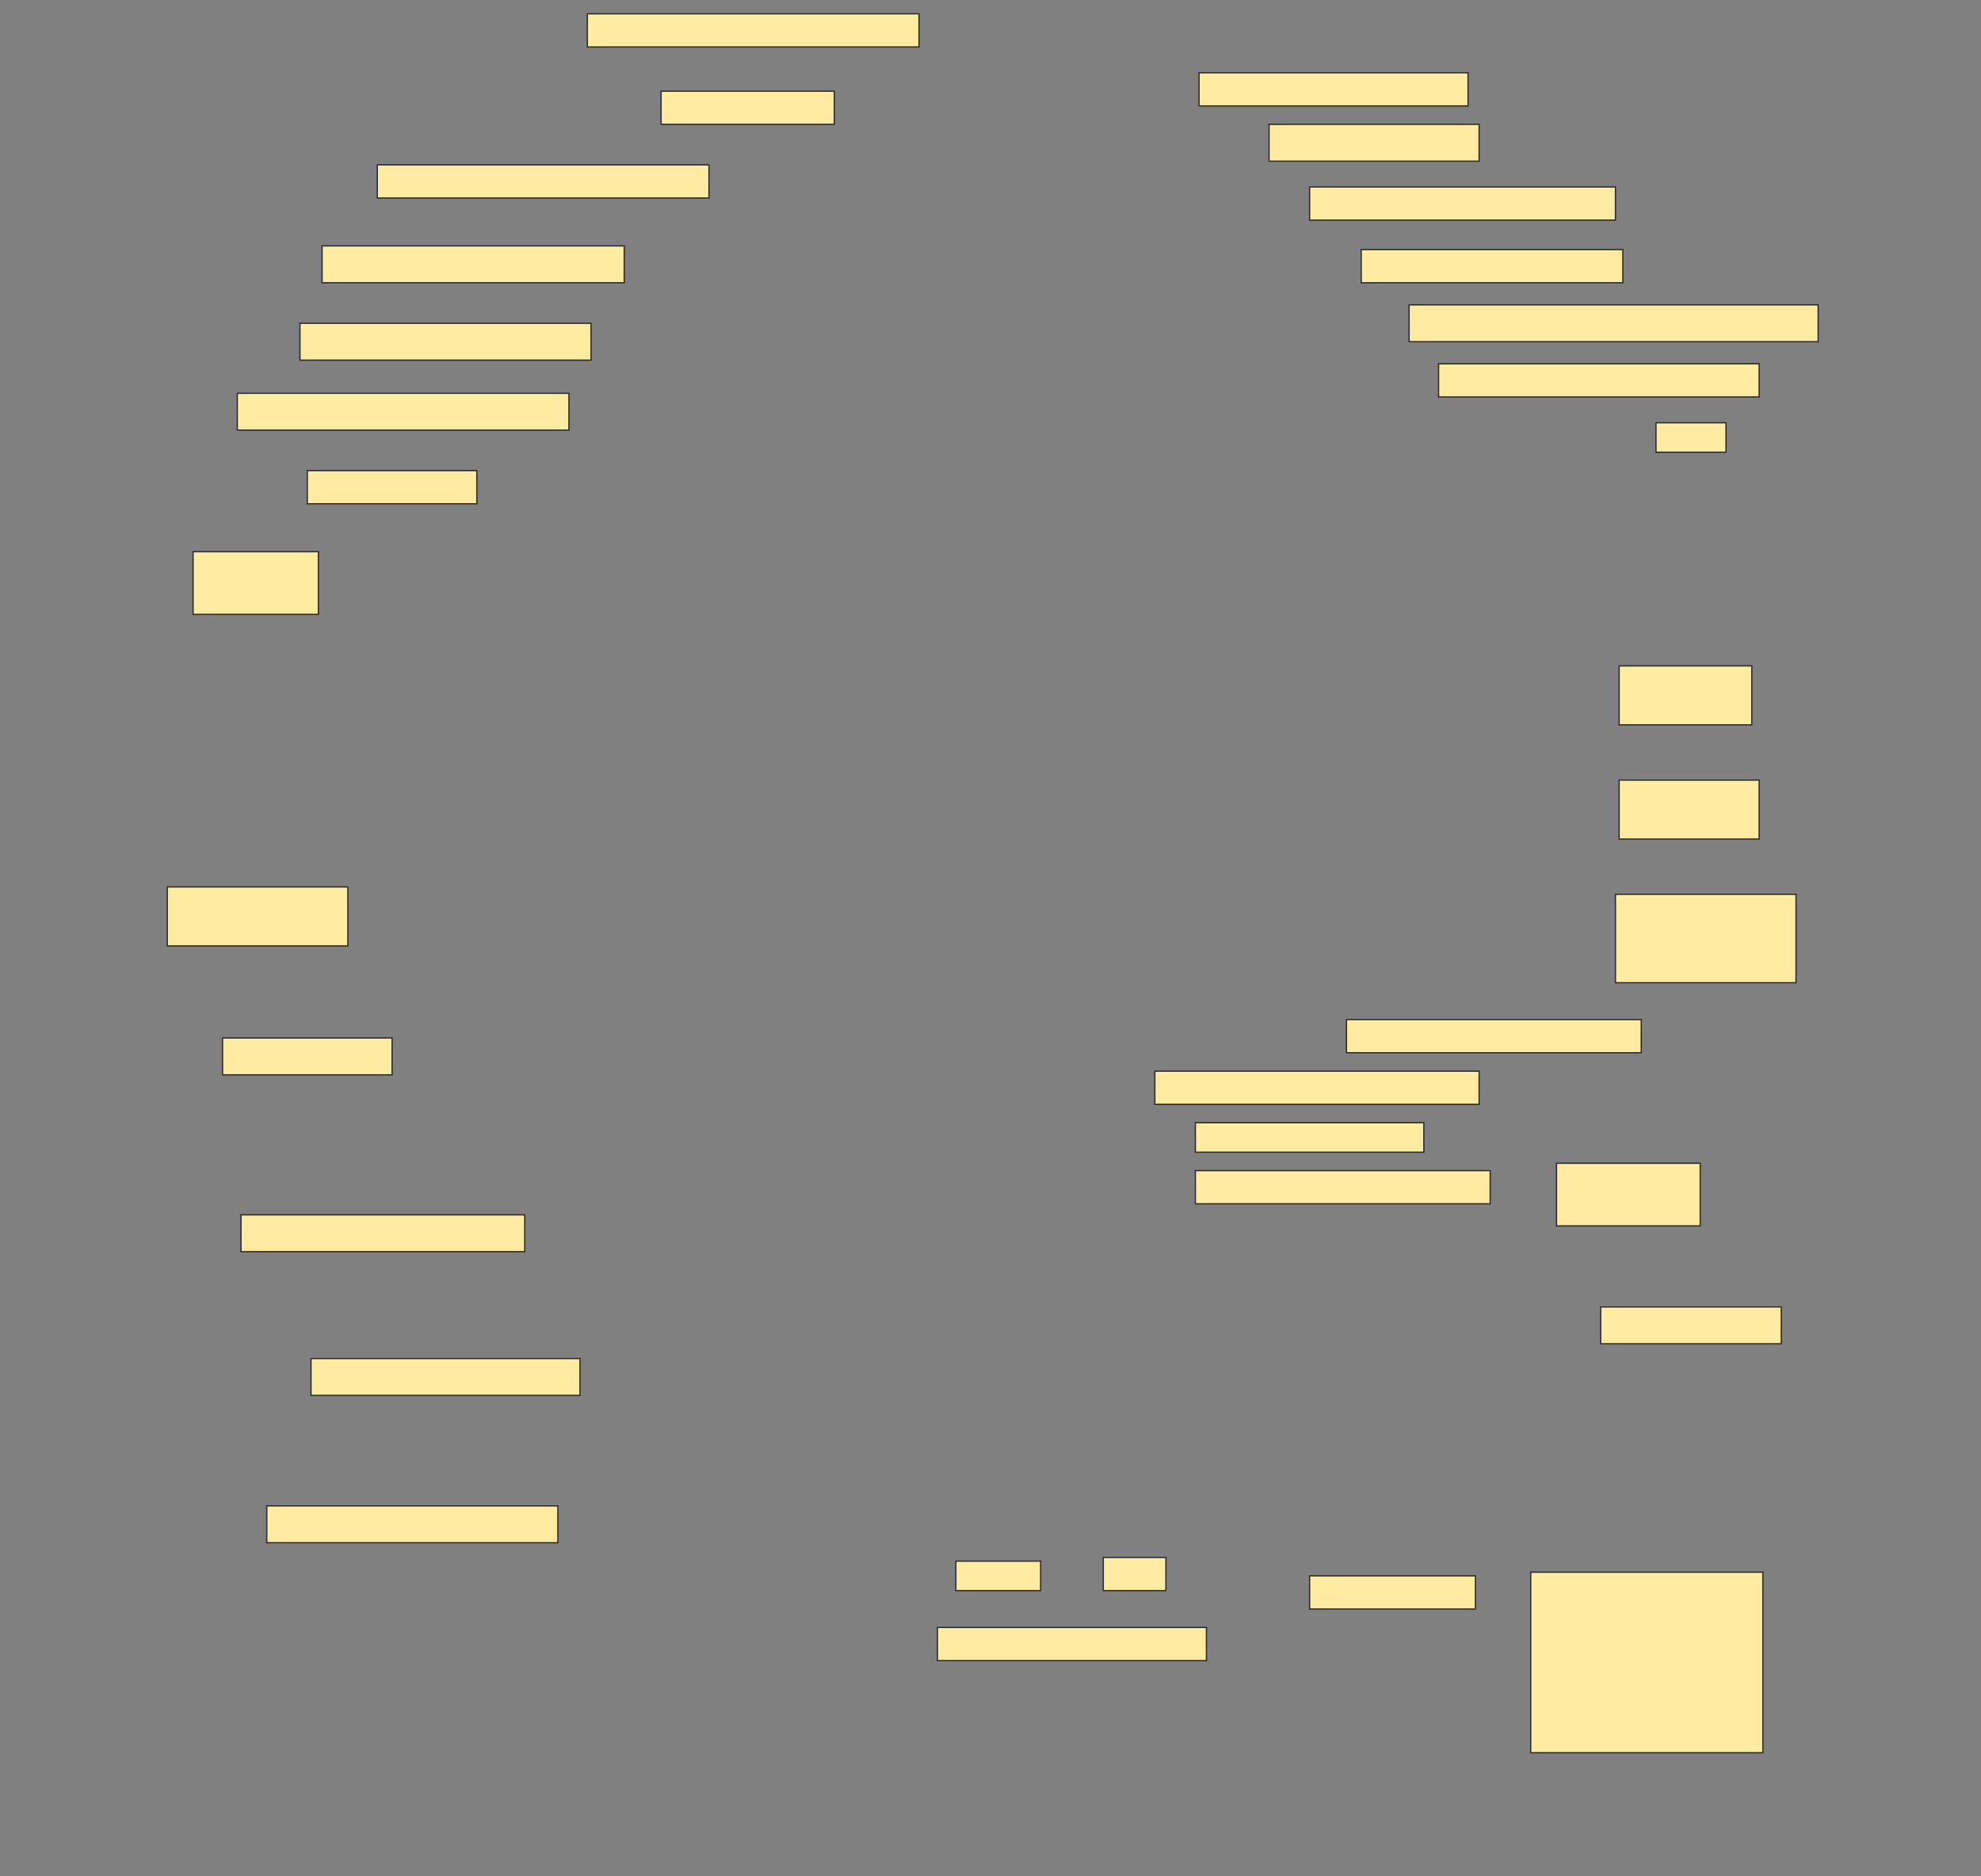 <svg height="1455" width="1536" xmlns="http://www.w3.org/2000/svg">
 <rect width="100%" height="100%" fill="#808080" stroke="none"/>
 <!-- Created with Image Occlusion Enhanced -->
 <g>
  <title>Labels</title>
 </g>
 <g>
  <title>Masks</title>
  <rect fill="#FFEBA2" height="25.714" id="dbc46d8c1b4c4b39b22276881bba5e2a-ao-1" stroke="#2D2D2D" width="257.143" x="455.429" y="10.714"/>
  
  <rect fill="#FFEBA2" height="25.714" id="dbc46d8c1b4c4b39b22276881bba5e2a-ao-3" stroke="#2D2D2D" width="208.571" x="929.714" y="56.429"/>
  <rect fill="#FFEBA2" height="25.714" id="dbc46d8c1b4c4b39b22276881bba5e2a-ao-4" stroke="#2D2D2D" width="134.286" x="512.572" y="70.714"/>
  <rect fill="#FFEBA2" height="28.571" id="dbc46d8c1b4c4b39b22276881bba5e2a-ao-5" stroke="#2D2D2D" width="162.857" x="984" y="96.429"/>
  <rect fill="#FFEBA2" height="25.714" id="dbc46d8c1b4c4b39b22276881bba5e2a-ao-6" stroke="#2D2D2D" width="257.143" x="292.572" y="127.857"/>
  <rect fill="#FFEBA2" height="25.714" id="dbc46d8c1b4c4b39b22276881bba5e2a-ao-7" stroke="#2D2D2D" width="237.143" x="1015.429" y="145"/>
  <rect fill="#FFEBA2" height="25.714" id="dbc46d8c1b4c4b39b22276881bba5e2a-ao-8" stroke="#2D2D2D" width="202.857" x="1055.429" y="193.571"/>
  <rect fill="#FFEBA2" height="28.571" id="dbc46d8c1b4c4b39b22276881bba5e2a-ao-9" stroke="#2D2D2D" stroke-dasharray="null" stroke-linecap="null" stroke-linejoin="null" width="234.286" x="249.714" y="190.714"/>
  <rect fill="#FFEBA2" height="28.571" id="dbc46d8c1b4c4b39b22276881bba5e2a-ao-10" stroke="#2D2D2D" stroke-dasharray="null" stroke-linecap="null" stroke-linejoin="null" width="317.143" x="1092.572" y="236.429"/>
  <rect fill="#FFEBA2" height="28.571" id="dbc46d8c1b4c4b39b22276881bba5e2a-ao-11" stroke="#2D2D2D" stroke-dasharray="null" stroke-linecap="null" stroke-linejoin="null" width="225.714" x="232.572" y="250.714"/>
  <rect fill="#FFEBA2" height="28.571" id="dbc46d8c1b4c4b39b22276881bba5e2a-ao-12" stroke="#2D2D2D" stroke-dasharray="null" stroke-linecap="null" stroke-linejoin="null" width="257.143" x="184" y="305"/>
  <rect fill="#FFEBA2" height="25.714" id="dbc46d8c1b4c4b39b22276881bba5e2a-ao-13" stroke="#2D2D2D" stroke-dasharray="null" stroke-linecap="null" stroke-linejoin="null" width="248.571" x="1115.429" y="282.143"/>
  <rect fill="#FFEBA2" height="22.857" id="dbc46d8c1b4c4b39b22276881bba5e2a-ao-14" stroke="#2D2D2D" stroke-dasharray="null" stroke-linecap="null" stroke-linejoin="null" width="54.286" x="1284" y="327.857"/>
  <rect fill="#FFEBA2" height="25.714" id="dbc46d8c1b4c4b39b22276881bba5e2a-ao-15" stroke="#2D2D2D" stroke-dasharray="null" stroke-linecap="null" stroke-linejoin="null" width="131.429" x="238.286" y="365"/>
  <rect fill="#FFEBA2" height="48.571" id="dbc46d8c1b4c4b39b22276881bba5e2a-ao-16" stroke="#2D2D2D" stroke-dasharray="null" stroke-linecap="null" stroke-linejoin="null" width="97.143" x="149.714" y="427.857"/>
  <rect fill="#FFEBA2" height="45.714" id="dbc46d8c1b4c4b39b22276881bba5e2a-ao-17" stroke="#2D2D2D" stroke-dasharray="null" stroke-linecap="null" stroke-linejoin="null" width="102.857" x="1255.429" y="516.429"/>
  <rect fill="#FFEBA2" height="45.714" id="dbc46d8c1b4c4b39b22276881bba5e2a-ao-18" stroke="#2D2D2D" stroke-dasharray="null" stroke-linecap="null" stroke-linejoin="null" width="108.571" x="1255.429" y="605"/>
  <rect fill="#FFEBA2" height="45.714" id="dbc46d8c1b4c4b39b22276881bba5e2a-ao-19" stroke="#2D2D2D" stroke-dasharray="null" stroke-linecap="null" stroke-linejoin="null" width="140" x="129.714" y="687.857"/>
  <rect fill="#FFEBA2" height="68.571" id="dbc46d8c1b4c4b39b22276881bba5e2a-ao-20" stroke="#2D2D2D" stroke-dasharray="null" stroke-linecap="null" stroke-linejoin="null" width="140" x="1252.572" y="693.571"/>
  <rect fill="#FFEBA2" height="25.714" id="dbc46d8c1b4c4b39b22276881bba5e2a-ao-21" stroke="#2D2D2D" stroke-dasharray="null" stroke-linecap="null" stroke-linejoin="null" width="228.571" x="1044" y="790.714"/>
  <rect fill="#FFEBA2" height="28.571" id="dbc46d8c1b4c4b39b22276881bba5e2a-ao-22" stroke="#2D2D2D" stroke-dasharray="null" stroke-linecap="null" stroke-linejoin="null" width="131.429" x="172.572" y="805"/>
  <rect fill="#FFEBA2" height="25.714" id="dbc46d8c1b4c4b39b22276881bba5e2a-ao-23" stroke="#2D2D2D" stroke-dasharray="null" stroke-linecap="null" stroke-linejoin="null" width="251.429" x="895.429" y="830.714"/>
  <rect fill="#FFEBA2" height="22.857" id="dbc46d8c1b4c4b39b22276881bba5e2a-ao-24" stroke="#2D2D2D" stroke-dasharray="null" stroke-linecap="null" stroke-linejoin="null" width="177.143" x="926.857" y="870.714"/>
  <rect fill="#FFEBA2" height="28.571" id="dbc46d8c1b4c4b39b22276881bba5e2a-ao-25" stroke="#2D2D2D" stroke-dasharray="null" stroke-linecap="null" stroke-linejoin="null" width="220" x="186.857" y="942.143"/>
  <rect fill="#FFEBA2" height="25.714" id="dbc46d8c1b4c4b39b22276881bba5e2a-ao-26" stroke="#2D2D2D" stroke-dasharray="null" stroke-linecap="null" stroke-linejoin="null" width="228.571" x="926.857" y="907.857"/>
  <rect fill="#FFEBA2" height="48.571" id="dbc46d8c1b4c4b39b22276881bba5e2a-ao-27" stroke="#2D2D2D" stroke-dasharray="null" stroke-linecap="null" stroke-linejoin="null" width="111.429" x="1206.857" y="902.143"/>
  <rect fill="#FFEBA2" height="28.571" id="dbc46d8c1b4c4b39b22276881bba5e2a-ao-28" stroke="#2D2D2D" stroke-dasharray="null" stroke-linecap="null" stroke-linejoin="null" width="140" x="1241.143" y="1013.571"/>
  <rect fill="#FFEBA2" height="28.571" id="dbc46d8c1b4c4b39b22276881bba5e2a-ao-29" stroke="#2D2D2D" stroke-dasharray="null" stroke-linecap="null" stroke-linejoin="null" width="208.571" x="241.143" y="1053.571"/>
  <rect fill="#FFEBA2" height="28.571" id="dbc46d8c1b4c4b39b22276881bba5e2a-ao-30" stroke="#2D2D2D" stroke-dasharray="null" stroke-linecap="null" stroke-linejoin="null" width="225.714" x="206.857" y="1167.857"/>
  <g id="dbc46d8c1b4c4b39b22276881bba5e2a-ao-31">
   <rect fill="#FFEBA2" height="25.714" stroke="#2D2D2D" stroke-dasharray="null" stroke-linecap="null" stroke-linejoin="null" width="208.571" x="726.857" y="1262.143"/>
   <rect fill="#FFEBA2" height="22.857" stroke="#2D2D2D" stroke-dasharray="null" stroke-linecap="null" stroke-linejoin="null" width="65.714" x="741.143" y="1210.714"/>
   <rect fill="#FFEBA2" height="25.714" stroke="#2D2D2D" stroke-dasharray="null" stroke-linecap="null" stroke-linejoin="null" width="48.571" x="855.429" y="1207.857"/>
  </g>
  <rect fill="#FFEBA2" height="25.714" id="dbc46d8c1b4c4b39b22276881bba5e2a-ao-32" stroke="#2D2D2D" stroke-dasharray="null" stroke-linecap="null" stroke-linejoin="null" width="128.571" x="1015.429" y="1222.143"/>
  <rect fill="#FFEBA2" height="140" id="dbc46d8c1b4c4b39b22276881bba5e2a-ao-33" stroke="#2D2D2D" stroke-dasharray="null" stroke-linecap="null" stroke-linejoin="null" width="180" x="1186.857" y="1219.286"/>
 </g>
</svg>